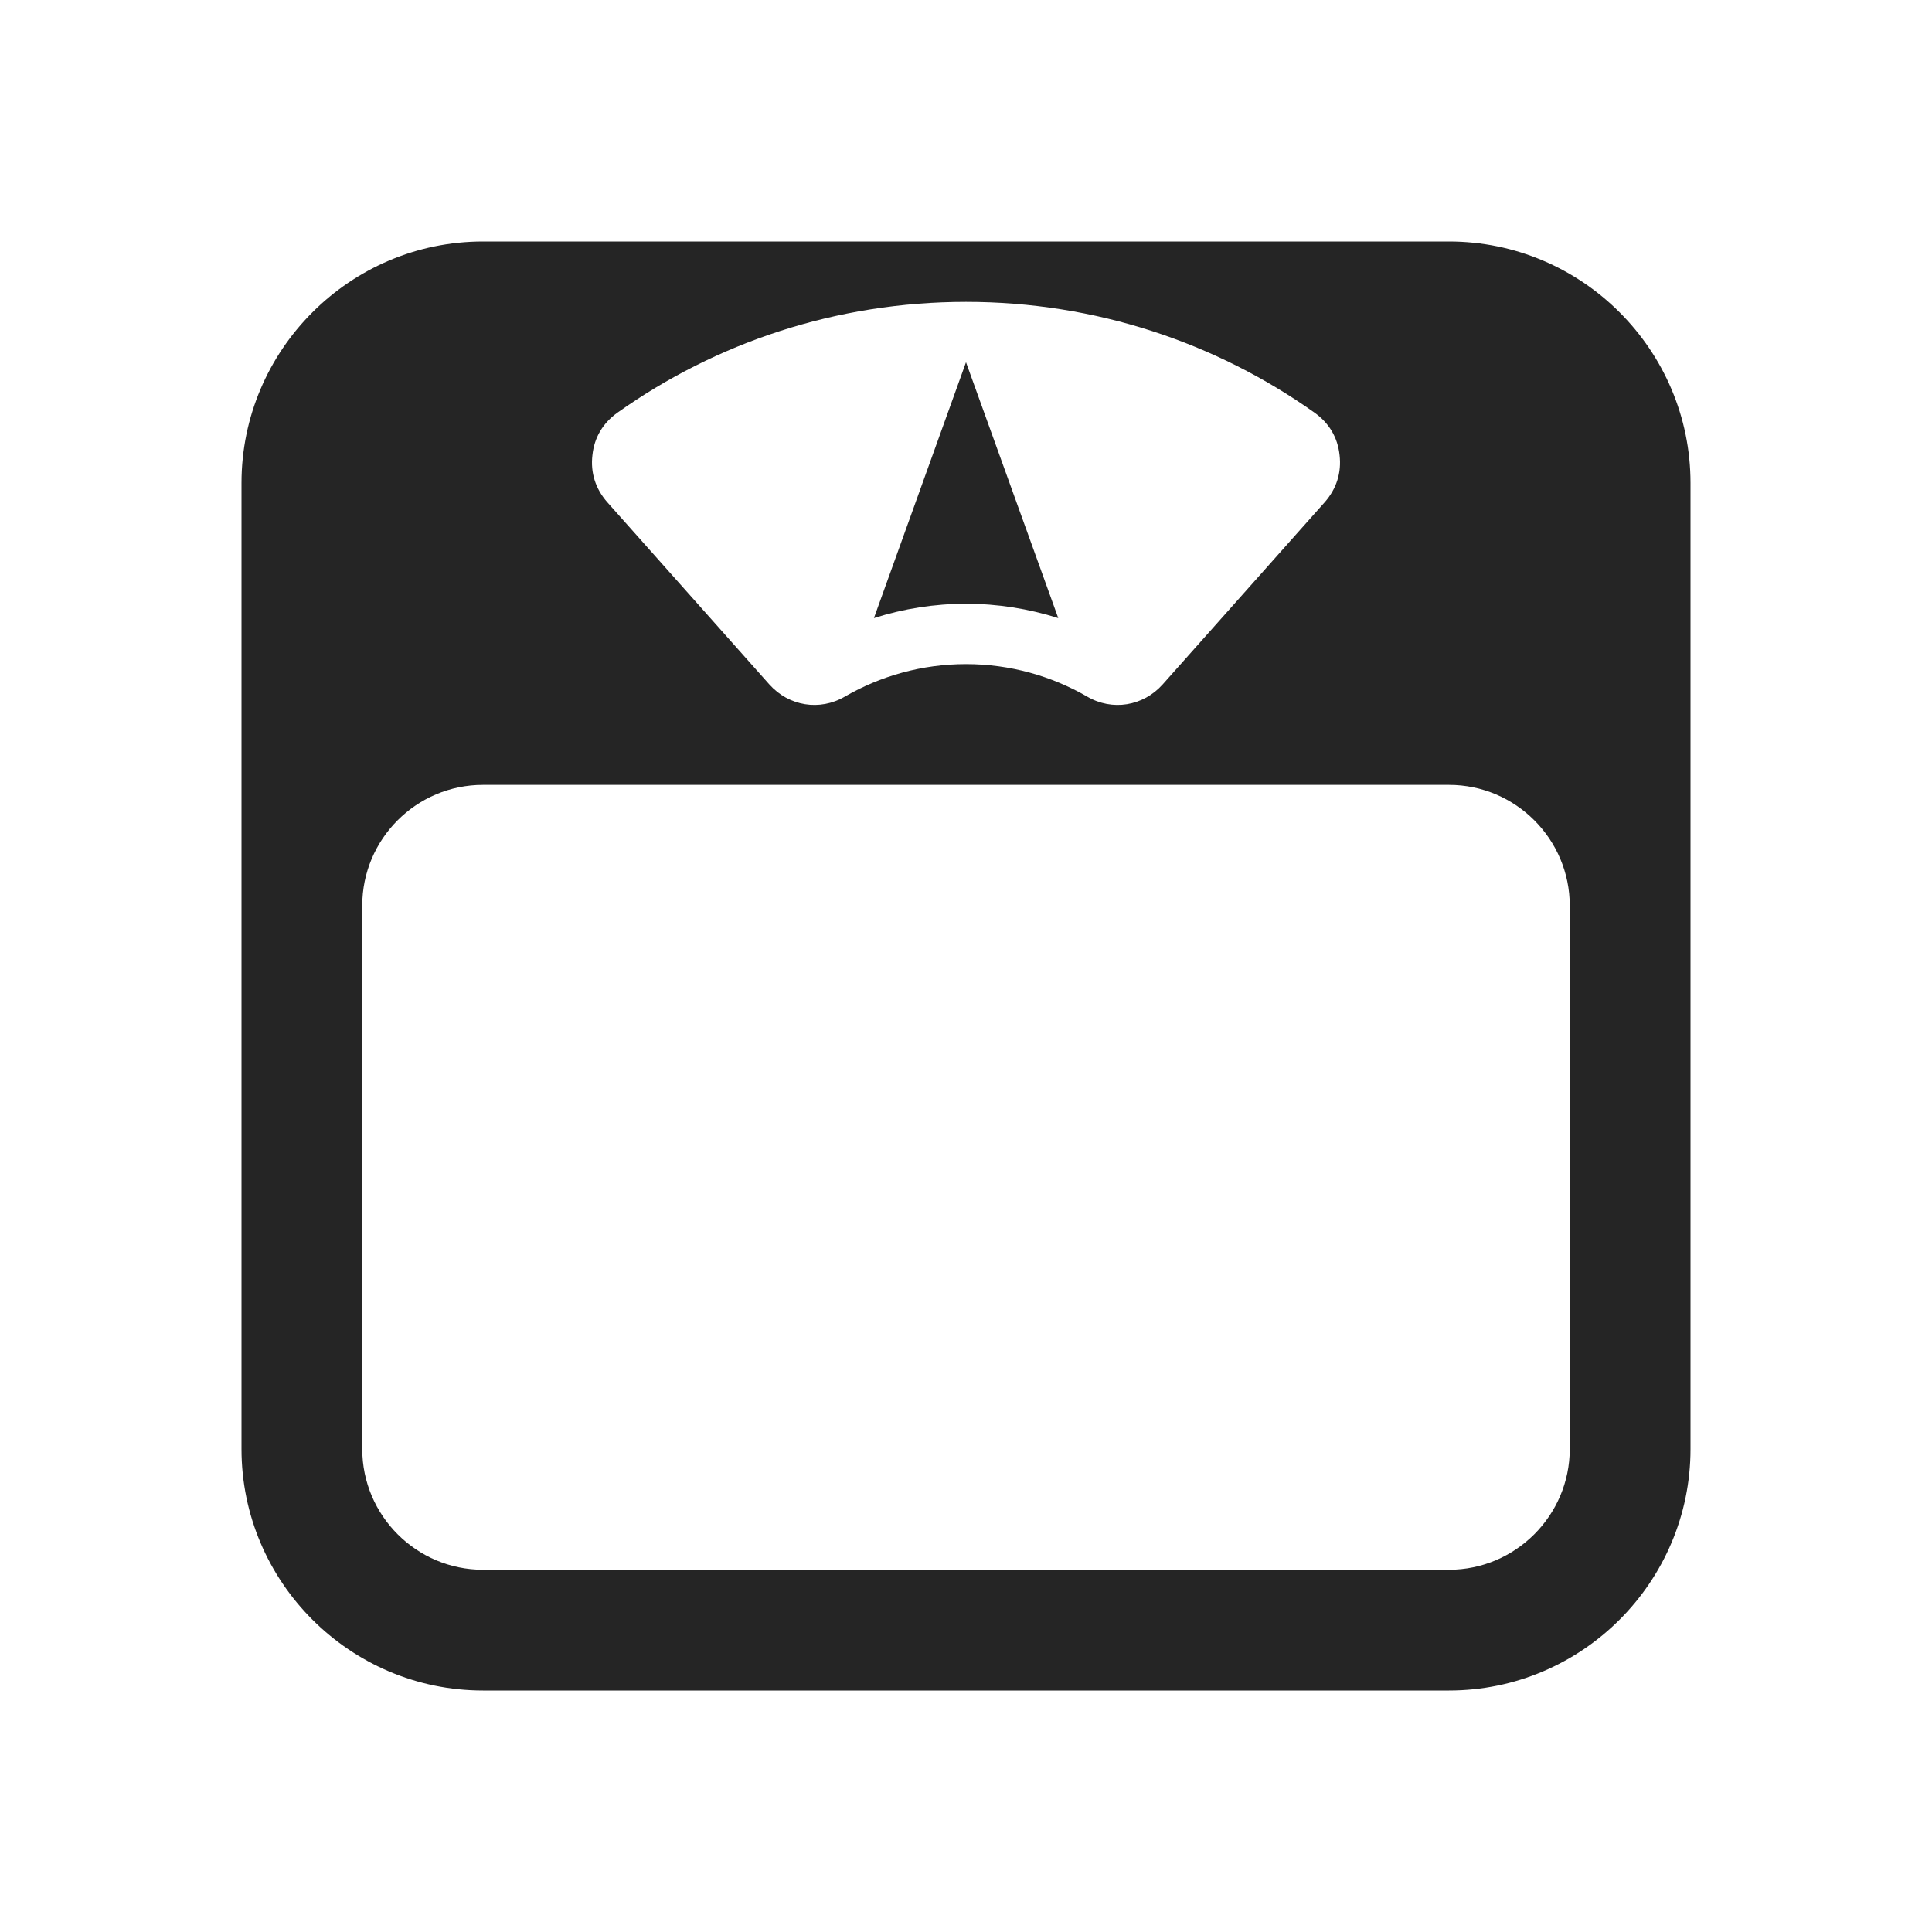 <?xml version="1.0" encoding="UTF-8"?>
<!DOCTYPE svg PUBLIC "-//W3C//DTD SVG 1.1//EN" "http://www.w3.org/Graphics/SVG/1.1/DTD/svg11.dtd">
<svg xmlns="http://www.w3.org/2000/svg" xml:space="preserve" width="1024px" height="1024px" shape-rendering="geometricPrecision" text-rendering="geometricPrecision" image-rendering="optimizeQuality" fill-rule="nonzero" clip-rule="evenodd" viewBox="0 0 10240 10240" xmlns:xlink="http://www.w3.org/1999/xlink">
	<title>body_scale icon</title>
	<desc>body_scale icon from the IconExperience.com O-Collection. Copyright by INCORS GmbH (www.incors.com).</desc>
	<path id="curve1" fill="#252525" d="M4632 3276l488 -1356 489 1356c-158,-50 -322,-76 -489,-76 -167,0 -331,26 -488,76z"/>
	<path id="curve0" fill="#252525" d="M2560 1280l5120 0c705,0 1280,575 1280,1280l0 5120c0,705 -575,1280 -1280,1280l-5120 0c-705,0 -1280,-575 -1280,-1280l0 -5120c0,-705 575,-1280 1280,-1280zm4462 1381c62,-71 89,-156 78,-249 -10,-94 -56,-170 -133,-225 -521,-370 -1159,-587 -1847,-587 -688,0 -1326,217 -1847,587 -77,55 -123,131 -133,225 -11,93 16,178 78,249l860 967c103,115 267,142 400,64 189,-109 408,-172 642,-172 234,0 453,63 642,172 133,78 297,51 400,-64l860 -967zm-4462 1499c-353,0 -640,287 -640,640l0 2880c0,353 288,640 640,640l5120 0c352,0 640,-288 640,-640l0 -2880c0,-352 -287,-640 -640,-640l-5120 0z"/>
</svg>
